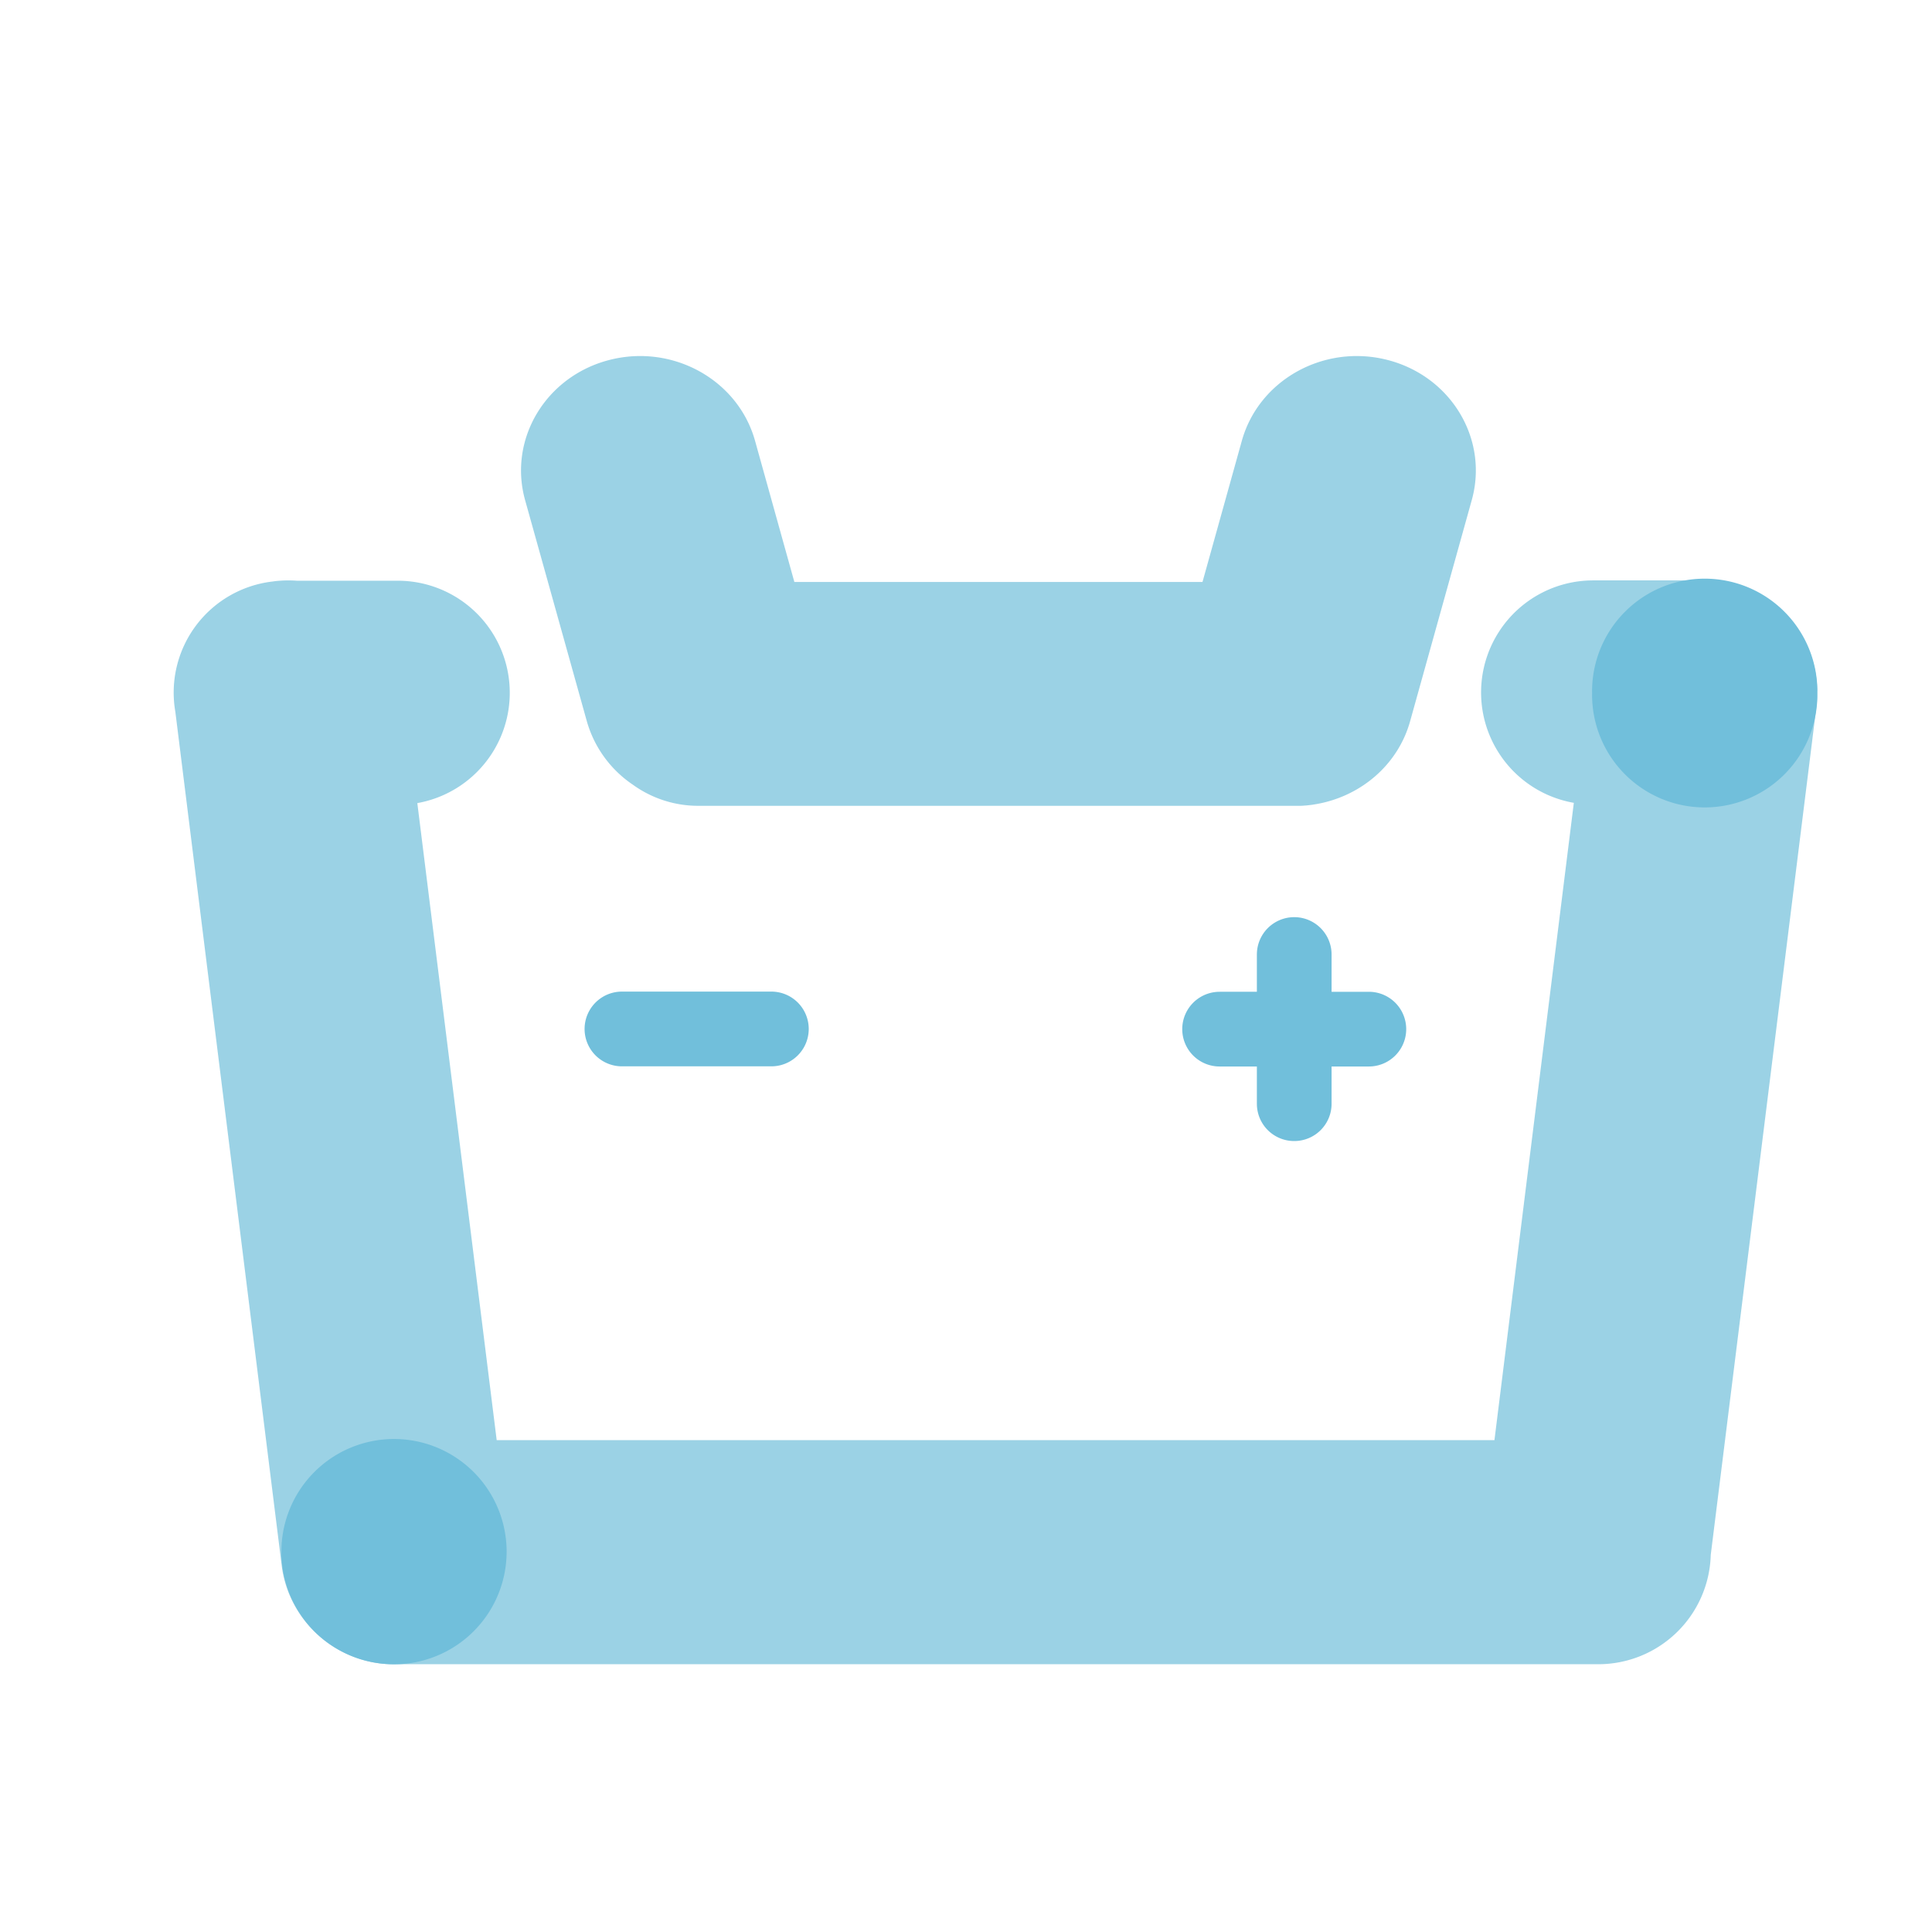 <svg id="图层_1" data-name="图层 1" xmlns="http://www.w3.org/2000/svg" viewBox="0 0 725.67 725.67"><defs><style>.cls-1,.cls-2{fill:#71bfdb;}.cls-1{opacity:0.7;}</style></defs><title>电池管理 选中</title><path class="cls-1" d="M682.56,259.41c0-.19,0-.38,0-.58A42.08,42.08,0,0,0,640.48,218H598.39a42.09,42.09,0,0,0-7.25,83.55L561.32,540.93H186.56L156.75,301.65a42.09,42.09,0,0,0-7.33-83.53H111.47a44.58,44.58,0,0,0-8.41.2l-.6.09a42,42,0,0,0-36.6,48.94l39.93,320.56a41.75,41.75,0,0,0,7,18.54l.18.27c.23.33.47.67.71,1A42.41,42.41,0,0,0,147,625.09h.38l.7,0H600.21A42.24,42.24,0,0,0,642.57,584l39.68-318.49c.13-1,.21-2.09.26-3.13v-.33c0-.5,0-1,0-1.49,0-.17,0-.32,0-.49s0-.45,0-.68Z"/><path class="cls-2" d="M233.61,372.45a14,14,0,1,0,0,28.07h56.12a14,14,0,0,0,0-28.07Z"/><path class="cls-2" d="M486.15,428.58a14,14,0,0,0,14-14v-14h14a14,14,0,0,0,0-28.06h-14v-14a14,14,0,0,0-28.06,0v14h-14a14,14,0,1,0,0,28.06h14v14A14,14,0,0,0,486.15,428.58Z"/><path class="cls-1" d="M220.38,270.77a42.87,42.87,0,0,0,17.37,24,41.89,41.89,0,0,0,24.54,7.9H486.77l1.11,0h.51c.66,0,1.33-.07,2-.12h.12c.57-.05,1.14-.12,1.71-.19l.65-.08.79-.13c16.82-2.64,31.32-14.44,36-31.3l23.14-83c6.39-22.93-7.76-46.5-31.61-52.64s-48.37,7.46-54.76,30.39l-14.77,53H298.37l-14.76-53c-6.39-22.93-30.91-36.54-54.76-30.39s-38,29.71-31.62,52.64Z"/><path class="cls-2" d="M598,260.31a42.31,42.31,0,1,0,84.61,0v0a42.31,42.31,0,1,0-84.61,0Z"/><path class="cls-2" d="M105.67,582.81A42.31,42.31,0,1,0,148,540.5a42.3,42.3,0,0,0-42.31,42.31Z"/></svg>